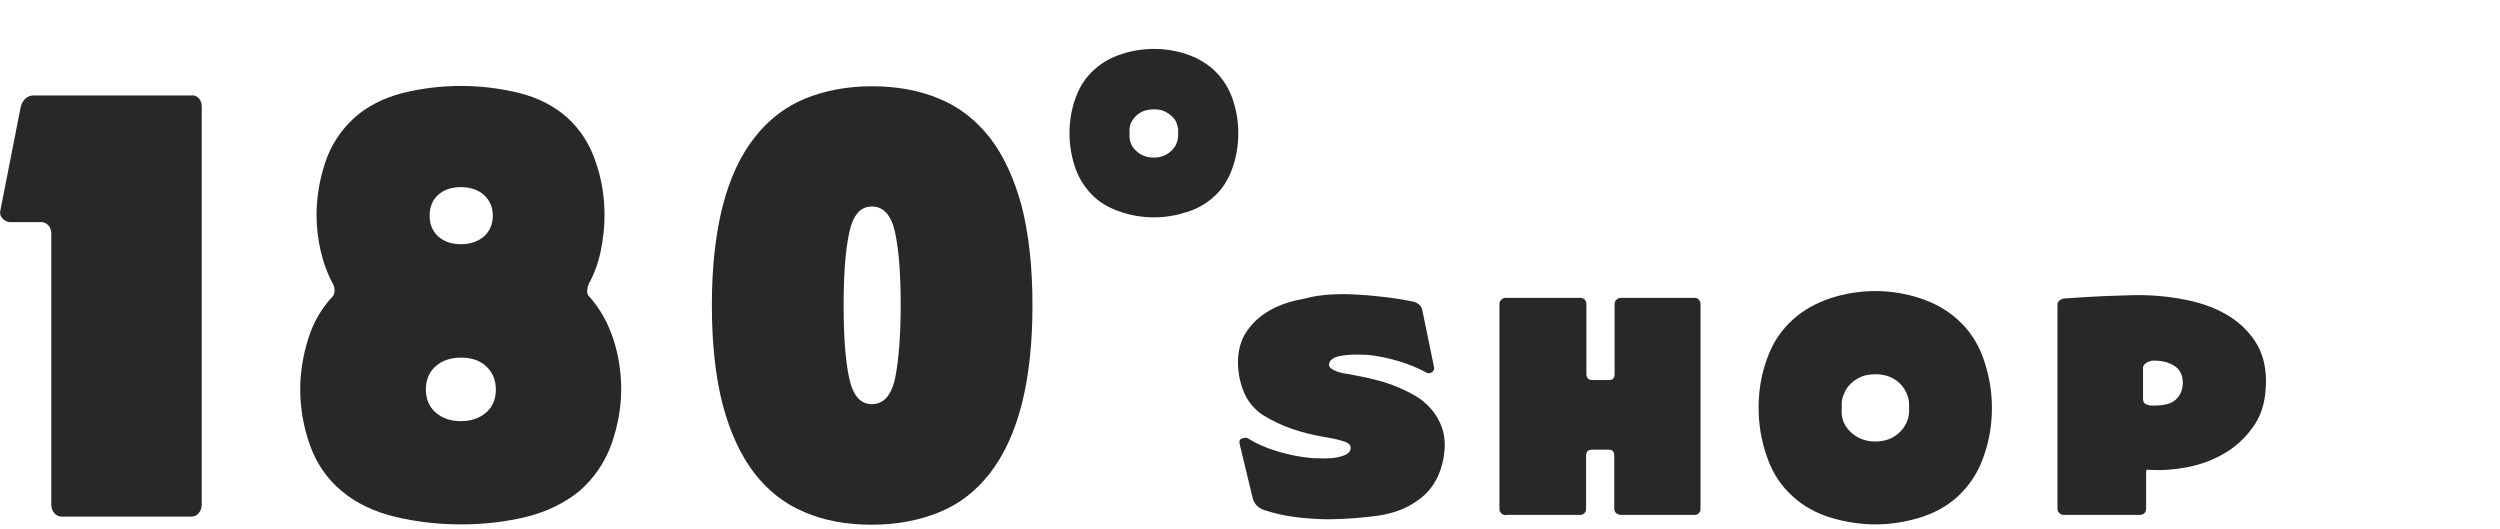 <?xml version="1.0" encoding="utf-8"?>
<!-- Generator: Adobe Illustrator 22.0.1, SVG Export Plug-In . SVG Version: 6.00 Build 0)  -->
<svg version="1.1" id="Layer_1" xmlns="http://www.w3.org/2000/svg" xmlns:xlink="http://www.w3.org/1999/xlink" x="0px" y="0px"
	 viewBox="0 0 736.1 155.9" style="enable-background:new 0 0 736.1 155.9;" xml:space="preserve">
<style type="text/css">
	.st0{fill:#282828;}
</style>
<g>
	<path class="st0" d="M395.6,86.6c1.5,0,3.1,0.1,5,0.2c1.9,0.1,3.7,0.3,5.6,0.5c1.9,0.2,3.7,0.4,5.5,0.7c1.8,0.3,3.4,0.6,4.8,0.9
		c1.3,0.5,2.1,1.3,2.3,2.5l3.4,16.5c0.2,0.7,0,1.3-0.6,1.7c-0.6,0.4-1.2,0.4-1.8,0c-2.4-1.3-5.1-2.4-8.1-3.3c-3-0.9-6-1.5-8.9-1.8
		c-3.3-0.2-6.1-0.1-8.2,0.3c-2.1,0.4-3.2,1.3-3.3,2.6c0,0.6,0.5,1.1,1.5,1.6c1,0.5,2.3,0.9,4,1.1c2.9,0.5,5.8,1.1,8.9,1.9
		c3.1,0.8,5.9,1.9,8.5,3.2c1.6,0.8,3.1,1.6,4.4,2.6c1.3,1,2.5,2.2,3.5,3.5c1,1.3,1.8,2.8,2.4,4.4c0.6,1.6,0.9,3.5,0.9,5.5
		c-0.1,3.3-0.8,6.5-2.2,9.4c-1.4,2.9-3.5,5.3-6.3,7.1c-3,2.1-6.6,3.4-10.9,4.1c-4.3,0.6-9,1-14.3,1.1c-3.2,0-6.5-0.2-9.9-0.6
		c-3.3-0.4-6.5-1.1-9.5-2.1c-1.8-0.6-2.9-1.7-3.4-3.3l-3.9-16.2c-0.1-0.4-0.1-0.7,0-1c0.1-0.3,0.4-0.5,0.7-0.6
		c0.3-0.1,0.7-0.2,1-0.2c0.4,0,0.7,0.1,1,0.3c1.7,1.1,3.6,2,5.8,2.8c2.1,0.8,4.3,1.4,6.5,1.9c2.2,0.5,4.4,0.8,6.5,1
		c2.1,0.1,4,0.1,5.7,0c1.6-0.2,3-0.5,4-1c1-0.5,1.5-1.2,1.5-2.1c0-0.8-0.7-1.5-2.2-1.9c-1.5-0.5-3.4-0.9-5.9-1.3
		c-2.9-0.5-5.9-1.2-9.1-2.3c-3.2-1.1-6.1-2.5-8.8-4.2c-2.2-1.5-4-3.5-5.2-6.1c-1.2-2.6-1.9-5.6-2-9c0-3.9,0.9-7.1,2.7-9.6
		c1.8-2.6,4.1-4.6,7-6.2c2.9-1.6,6.2-2.6,10-3.3C387.9,86.9,391.7,86.6,395.6,86.6z"/>
	<path class="st0" d="M443.4,151.7c-0.5,0-0.9-0.2-1.3-0.5c-0.4-0.3-0.6-0.8-0.6-1.2V89.5c0-0.5,0.2-1,0.6-1.3
		c0.4-0.4,0.8-0.5,1.3-0.5h21.9c0.5,0,1,0.2,1.3,0.5c0.3,0.4,0.5,0.8,0.5,1.3v20.6c0,1.2,0.6,1.8,1.8,1.8h4.9c1.1,0,1.6-0.6,1.6-1.8
		V89.5c0-0.5,0.2-1,0.6-1.3c0.4-0.4,0.8-0.5,1.3-0.5H499c0.5,0,0.9,0.2,1.2,0.5c0.3,0.4,0.5,0.8,0.5,1.3v60.4c0,0.5-0.2,0.9-0.5,1.2
		c-0.4,0.4-0.8,0.5-1.2,0.5h-21.8c-0.5,0-0.9-0.2-1.3-0.5c-0.4-0.3-0.6-0.8-0.6-1.2v-15.7c0-1.2-0.5-1.8-1.6-1.8h-4.9
		c-1.2,0-1.8,0.6-1.8,1.8v15.7c0,0.5-0.2,0.9-0.5,1.2c-0.3,0.4-0.8,0.5-1.3,0.5H443.4z"/>
	<path class="st0" d="M664,100.5c-2.1-3.2-4.9-5.8-8.3-7.8c-3.4-2-7.3-3.4-11.5-4.3c-4.3-0.9-8.6-1.4-13-1.5c-2.2,0-4.2,0-6.2,0.1
		c-1.9,0.1-3.9,0.1-5.7,0.2c-1.9,0.1-3.8,0.2-5.7,0.3c-1.9,0.1-3.9,0.3-5.9,0.4c-0.5,0.1-0.9,0.2-1.3,0.6c-0.4,0.3-0.6,0.7-0.6,1.2
		v60.2c0,0.5,0.2,0.9,0.6,1.2c0.4,0.4,0.8,0.5,1.3,0.5h22.4c0.5,0,1-0.2,1.3-0.5c0.3-0.3,0.5-0.8,0.5-1.2v-11.1
		c0-0.3,0.1-0.5,0.4-0.5c3.9,0.3,7.9,0,12-0.8c4.1-0.8,7.9-2.3,11.3-4.4c3.4-2.1,6.2-4.9,8.4-8.3c2.2-3.4,3.2-7.6,3.2-12.6
		C667.2,107.6,666.1,103.7,664,100.5z M640.6,117.7c-1.4,1.3-3.8,1.8-7.2,1.7c-0.6,0-1.1-0.2-1.6-0.4c-0.5-0.3-0.8-0.8-0.8-1.5h0
		v-9.2c0-0.6,0.3-1,0.9-1.4c0.6-0.4,1.2-0.6,1.7-0.7c2.4-0.1,4.6,0.3,6.4,1.4c1.8,1,2.7,2.8,2.7,5.1
		C642.7,114.7,642,116.4,640.6,117.7z"/>
	<path class="st0" d="M517.8,120c0-5,0.8-9.8,2.5-14.4c1.6-4.6,4.2-8.5,7.7-11.6c3.1-2.8,6.8-4.8,11-6.2c4.3-1.4,8.7-2.1,13.2-2.1
		c4.4,0,8.8,0.7,13.1,2.1c4.3,1.4,8,3.5,11,6.2c3.5,3.1,6.1,7,7.7,11.6c1.6,4.6,2.5,9.4,2.5,14.4c0,5.1-0.8,9.9-2.5,14.6
		c-1.6,4.6-4.2,8.5-7.7,11.7c-3.1,2.8-6.8,4.8-11,6.1c-4.3,1.3-8.6,2-13.1,2c-4.5,0-8.9-0.7-13.2-2c-4.3-1.3-8-3.4-11-6.1
		c-3.5-3.1-6.1-7-7.7-11.7C518.6,129.9,517.8,125,517.8,120z M542.3,120c-0.3,2.8,0.5,5.2,2.5,7.1c1.9,1.9,4.4,2.9,7.4,2.9
		c3,0,5.5-1,7.3-2.9c1.9-1.9,2.8-4.3,2.6-7.1c0.1-1.4-0.1-2.7-0.6-3.9c-0.5-1.2-1.1-2.2-2-3.1c-0.9-0.9-2-1.6-3.2-2.1
		c-1.3-0.5-2.6-0.7-4.1-0.7c-1.5,0-2.9,0.2-4.1,0.7c-1.2,0.5-2.3,1.2-3.2,2.1c-0.9,0.9-1.6,1.9-2,3.1
		C542.3,117.3,542.2,118.6,542.3,120z"/>
	<path class="st0" d="M314.9,39.2c0-3.6,0.6-7.1,1.8-10.4c1.2-3.3,3-6.1,5.6-8.4c2.2-2,4.9-3.5,8-4.5c3.1-1,6.3-1.5,9.5-1.5
		c3.2,0,6.3,0.5,9.4,1.5c3.1,1,5.7,2.5,8,4.5c2.5,2.3,4.4,5.1,5.6,8.4c1.2,3.3,1.8,6.8,1.8,10.4c0,3.7-0.6,7.2-1.8,10.5
		c-1.2,3.3-3,6.2-5.6,8.4c-2.2,2-4.9,3.5-8,4.4c-3.1,1-6.2,1.5-9.4,1.5c-3.3,0-6.4-0.5-9.5-1.5c-3.1-1-5.8-2.4-8-4.4
		c-2.5-2.3-4.4-5.1-5.6-8.4C315.5,46.3,314.9,42.8,314.9,39.2z M332.6,39.2c-0.2,2,0.4,3.8,1.8,5.1c1.4,1.4,3.2,2.1,5.3,2.1
		c2.2,0,3.9-0.7,5.3-2.1c1.4-1.4,2-3.1,1.9-5.1c0.1-1-0.1-1.9-0.4-2.8c-0.3-0.9-0.8-1.6-1.5-2.2c-0.6-0.6-1.4-1.1-2.3-1.5
		c-0.9-0.4-1.9-0.5-3-0.5c-1.1,0-2.1,0.2-3,0.5c-0.9,0.4-1.7,0.9-2.3,1.5c-0.6,0.6-1.1,1.4-1.5,2.2
		C332.6,37.3,332.5,38.2,332.6,39.2z"/>
	<g>
		<path class="st0" d="M58.5,28.9c0.6,0.6,0.9,1.4,0.9,2.5v117.1c0,1-0.3,1.9-0.9,2.6c-0.6,0.7-1.3,1-2,1H18.2c-0.9,0-1.6-0.3-2.2-1
			c-0.6-0.7-0.9-1.5-0.9-2.6V68.8c0-1-0.3-1.9-0.9-2.5c-0.6-0.6-1.3-0.9-2-0.9H3c-0.8,0-1.5-0.3-2.2-1c-0.7-0.7-0.9-1.5-0.7-2.4
			l6-30.5c0.2-0.9,0.6-1.7,1.3-2.4c0.7-0.7,1.6-1,2.6-1h46.4C57.2,28,57.9,28.3,58.5,28.9z"/>
		<path class="st0" d="M135.7,154.4c-6.5,0-12.9-0.7-19.2-2.2c-6.3-1.5-11.6-4-16-7.7c-4.3-3.6-7.4-8.2-9.3-13.6
			c-1.9-5.4-2.8-10.8-2.8-16.3c0-4.9,0.8-9.8,2.3-14.7c1.5-4.9,4-9.2,7.4-12.8c0.3-0.5,0.4-1,0.4-1.7c0-0.7-0.2-1.3-0.4-1.7
			c-1.7-3.1-2.9-6.4-3.7-9.9c-0.8-3.5-1.2-7-1.2-10.4c0-5.3,0.9-10.6,2.6-15.7c1.7-5.1,4.6-9.4,8.5-13c3.8-3.4,8.5-5.8,14.2-7.3
			c5.6-1.4,11.4-2.1,17.2-2.1c5.8,0,11.6,0.7,17.2,2.1c5.6,1.4,10.3,3.8,14.2,7.3c3.8,3.5,6.6,7.8,8.3,13c1.8,5.1,2.6,10.4,2.6,15.7
			c0,3.4-0.4,6.9-1.1,10.4c-0.7,3.5-1.9,6.8-3.6,9.9c-0.2,0.5-0.3,1-0.4,1.7c-0.1,0.7,0.1,1.3,0.4,1.7c3.3,3.6,5.7,7.9,7.3,12.8
			c1.6,4.9,2.3,9.8,2.3,14.7c0,5.5-1,10.9-2.9,16.3c-2,5.4-5.1,9.9-9.3,13.6c-4.4,3.6-9.7,6.2-15.8,7.7
			C148.7,153.7,142.3,154.4,135.7,154.4z M135.7,105.3c-3.1,0-5.6,0.9-7.5,2.6c-1.9,1.7-2.8,4-2.8,6.8c0,2.7,0.9,5,2.8,6.7
			c1.9,1.7,4.4,2.6,7.5,2.6c3.1,0,5.6-0.9,7.5-2.6c1.9-1.7,2.8-3.9,2.8-6.7c0-2.8-1-5.1-2.8-6.8
			C141.3,106.1,138.8,105.3,135.7,105.3z M135.7,55.1c-2.8,0-5.1,0.8-6.7,2.3c-1.7,1.5-2.5,3.6-2.5,6.1c0,2.5,0.8,4.5,2.5,6.1
			c1.7,1.5,3.9,2.3,6.7,2.3c2.8,0,5.1-0.8,6.8-2.3c1.7-1.5,2.6-3.6,2.6-6.1c0-2.5-0.9-4.5-2.6-6.1C140.8,55.9,138.5,55.1,135.7,55.1
			z"/>
		<path class="st0" d="M304,89.9c0,11.4-1.1,21.1-3.2,29.3c-2.1,8.1-5.2,14.8-9.3,20.1c-4,5.2-9,9.1-14.9,11.5
			c-5.9,2.4-12.5,3.7-19.9,3.7c-7.4,0-14-1.2-19.8-3.7c-5.8-2.4-10.8-6.3-14.8-11.5c-4-5.2-7.1-11.9-9.3-20.1
			c-2.1-8.1-3.2-17.9-3.2-29.3c0-11.4,1.1-21.1,3.2-29.3c2.1-8.1,5.2-14.8,9.3-20c4-5.2,9-9.1,14.8-11.5c5.8-2.4,12.5-3.7,19.8-3.7
			c7.4,0,14,1.2,19.9,3.7c5.9,2.4,10.8,6.3,14.9,11.5c4,5.2,7.1,11.9,9.3,20C302.9,68.8,304,78.5,304,89.9z M265.2,89.9
			c0-8.9-0.5-16-1.6-21.2c-1.1-5.3-3.4-7.9-6.9-7.9c-3.4,0-5.6,2.6-6.7,7.9c-1.1,5.3-1.6,12.4-1.6,21.2c0,9,0.5,16.1,1.6,21.3
			c1.1,5.2,3.3,7.8,6.7,7.8c3.5,0,5.8-2.6,6.9-7.8C264.6,106,265.2,98.9,265.2,89.9z"/>
	</g>
</g>
</svg>
